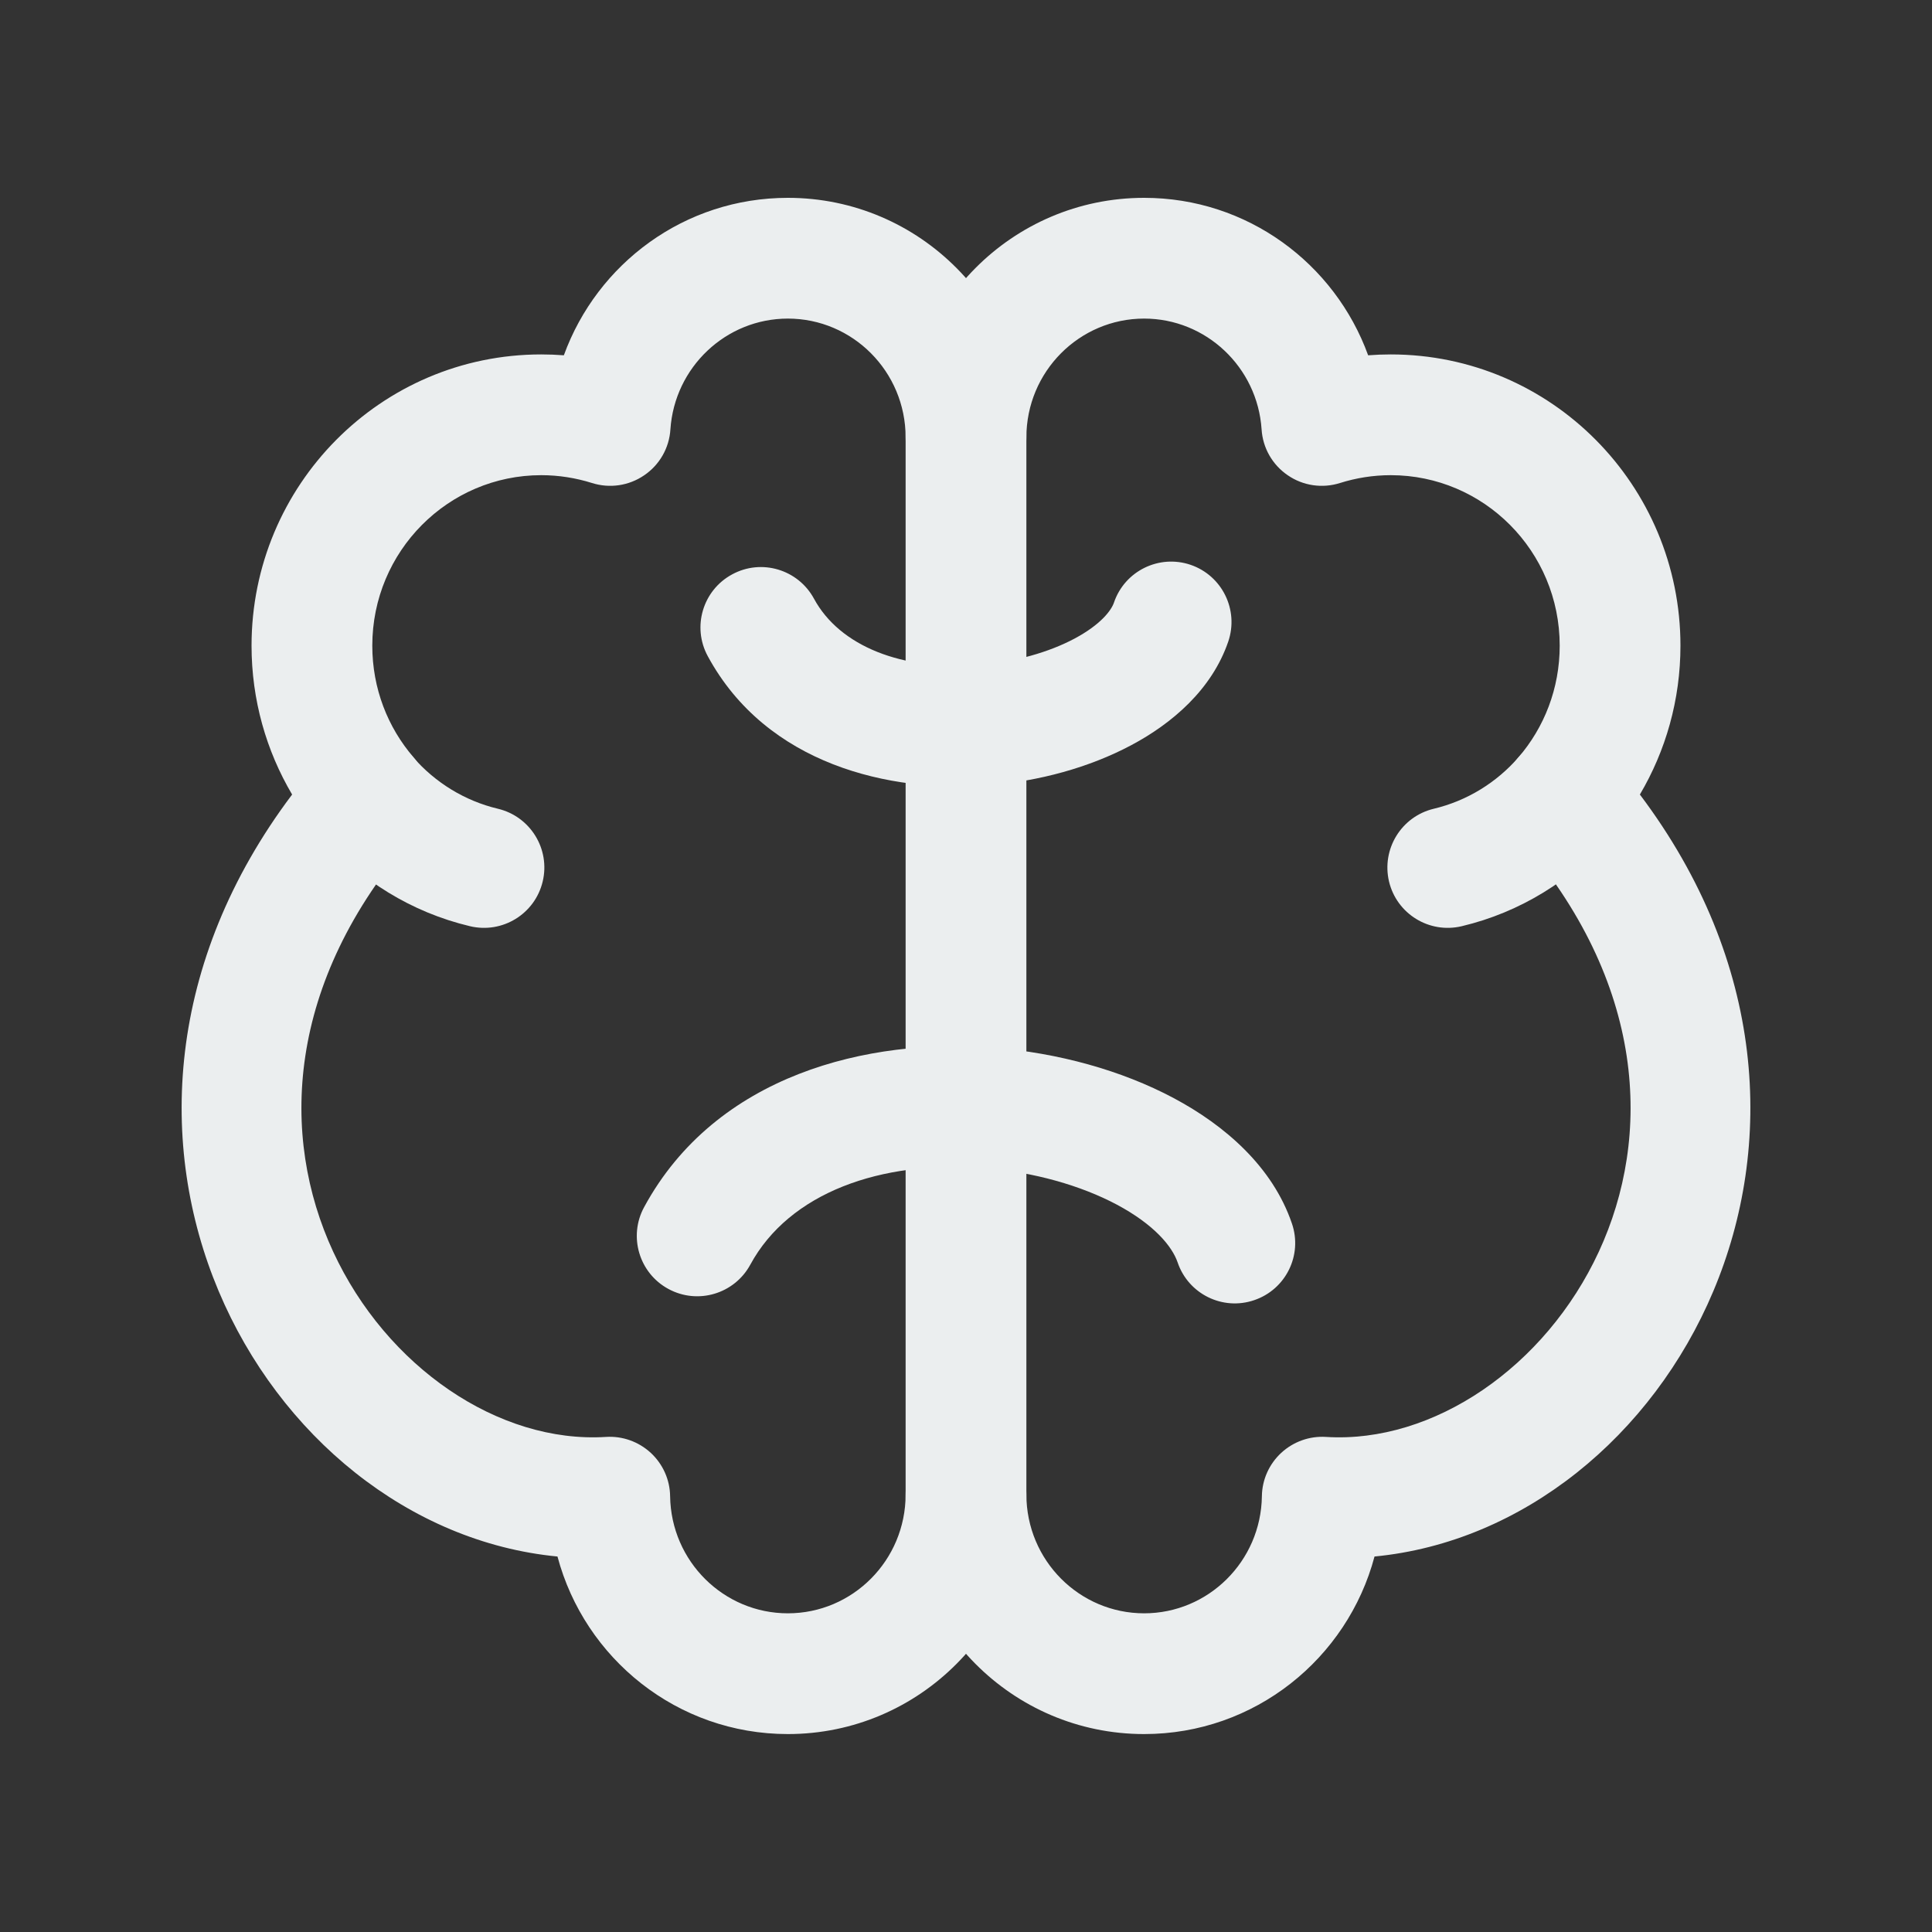 <svg width="20" height="20" viewBox="0 0 20 20" fill="none" xmlns="http://www.w3.org/2000/svg">
<rect x="0" y="0" width="20" height="20" fill="#333333" stroke="none"/>
<path fill-rule="evenodd" clip-rule="evenodd" d="M11.844 3.298C12.485 3.298 13.017 3.801 13.06 4.445C13.072 4.637 13.172 4.812 13.331 4.92C13.489 5.029 13.689 5.058 13.872 5C14.037 4.948 14.214 4.919 14.397 4.919C15.359 4.919 16.146 5.705 16.146 6.684C16.146 7.128 15.985 7.532 15.718 7.841C15.514 8.077 15.515 8.426 15.72 8.66C18.37 11.695 15.95 15.014 13.727 14.875C13.556 14.864 13.389 14.924 13.263 15.04C13.138 15.156 13.065 15.318 13.063 15.489C13.053 16.164 12.507 16.701 11.844 16.701C11.175 16.701 10.625 16.154 10.625 15.47V4.529C10.625 3.845 11.175 3.298 11.844 3.298ZM14.163 3.678C13.818 2.728 12.912 2.048 11.844 2.048C10.476 2.048 9.375 3.163 9.375 4.529V15.47C9.375 16.836 10.476 17.951 11.844 17.951C12.989 17.951 13.948 17.169 14.229 16.113C17.298 15.818 19.599 11.708 16.976 8.225C17.243 7.773 17.396 7.246 17.396 6.684C17.396 5.023 16.058 3.669 14.397 3.669C14.319 3.669 14.241 3.672 14.163 3.678Z" fill="#EBEEEF"/>
<path fill-rule="evenodd" clip-rule="evenodd" d="M8.156 3.298C7.515 3.298 6.983 3.801 6.94 4.445C6.928 4.637 6.828 4.812 6.669 4.92C6.51 5.029 6.311 5.058 6.128 5C5.962 4.948 5.786 4.919 5.603 4.919C4.641 4.919 3.854 5.705 3.854 6.684C3.854 7.128 4.015 7.532 4.282 7.841C4.485 8.077 4.484 8.426 4.28 8.66C1.63 11.695 4.05 15.014 6.273 14.875C6.444 14.864 6.611 14.924 6.737 15.04C6.862 15.156 6.935 15.318 6.937 15.489C6.947 16.164 7.493 16.701 8.156 16.701C8.825 16.701 9.375 16.154 9.375 15.47C9.375 15.125 9.655 14.845 10 14.845C10.345 14.845 10.625 15.125 10.625 15.47C10.625 16.836 9.524 17.951 8.156 17.951C7.011 17.951 6.052 17.169 5.771 16.113C2.702 15.818 0.401 11.708 3.024 8.225C2.757 7.773 2.604 7.246 2.604 6.684C2.604 5.023 3.942 3.669 5.603 3.669C5.681 3.669 5.759 3.672 5.837 3.678C6.182 2.728 7.087 2.048 8.156 2.048C9.524 2.048 10.625 3.163 10.625 4.529C10.625 4.874 10.345 5.154 10 5.154C9.655 5.154 9.375 4.874 9.375 4.529C9.375 3.845 8.825 3.298 8.156 3.298Z" fill="#EBEEEF"/>
<path fill-rule="evenodd" clip-rule="evenodd" d="M16.602 7.777C16.341 7.551 15.946 7.578 15.72 7.839C15.492 8.101 15.187 8.29 14.843 8.372C14.507 8.452 14.3 8.789 14.379 9.125C14.459 9.461 14.796 9.668 15.132 9.588C15.738 9.444 16.269 9.112 16.663 8.659C16.89 8.399 16.862 8.004 16.602 7.777Z" fill="#EBEEEF"/>
<path fill-rule="evenodd" clip-rule="evenodd" d="M3.396 7.777C3.656 7.551 4.051 7.578 4.277 7.839C4.505 8.101 4.81 8.29 5.154 8.372C5.49 8.452 5.698 8.789 5.618 9.125C5.538 9.461 5.201 9.668 4.865 9.588C4.259 9.444 3.728 9.112 3.334 8.659C3.108 8.399 3.135 8.004 3.396 7.777Z" fill="#EBEEEF"/>
<path fill-rule="evenodd" clip-rule="evenodd" d="M12.325 5.847C12.652 5.959 12.826 6.314 12.715 6.641C12.545 7.139 12.132 7.49 11.711 7.714C11.277 7.945 10.756 8.088 10.23 8.129C9.213 8.21 7.935 7.915 7.327 6.793C7.162 6.49 7.275 6.11 7.579 5.946C7.882 5.781 8.261 5.894 8.426 6.197C8.693 6.691 9.342 6.946 10.131 6.883C10.508 6.853 10.86 6.751 11.123 6.611C11.398 6.464 11.505 6.317 11.532 6.237C11.643 5.911 11.998 5.736 12.325 5.847Z" fill="#EBEEEF"/>
<path fill-rule="evenodd" clip-rule="evenodd" d="M12.984 13.459C13.311 13.348 13.486 12.993 13.374 12.666C13.174 12.078 12.68 11.65 12.151 11.368C11.609 11.079 10.952 10.899 10.286 10.846C8.989 10.743 7.412 11.124 6.668 12.496C6.503 12.799 6.616 13.179 6.919 13.343C7.223 13.508 7.602 13.395 7.767 13.092C8.17 12.348 9.118 12.008 10.187 12.092C10.704 12.133 11.191 12.273 11.563 12.471C11.946 12.676 12.133 12.9 12.191 13.069C12.302 13.396 12.658 13.571 12.984 13.459Z" fill="#EBEEEF"/>
</svg>
